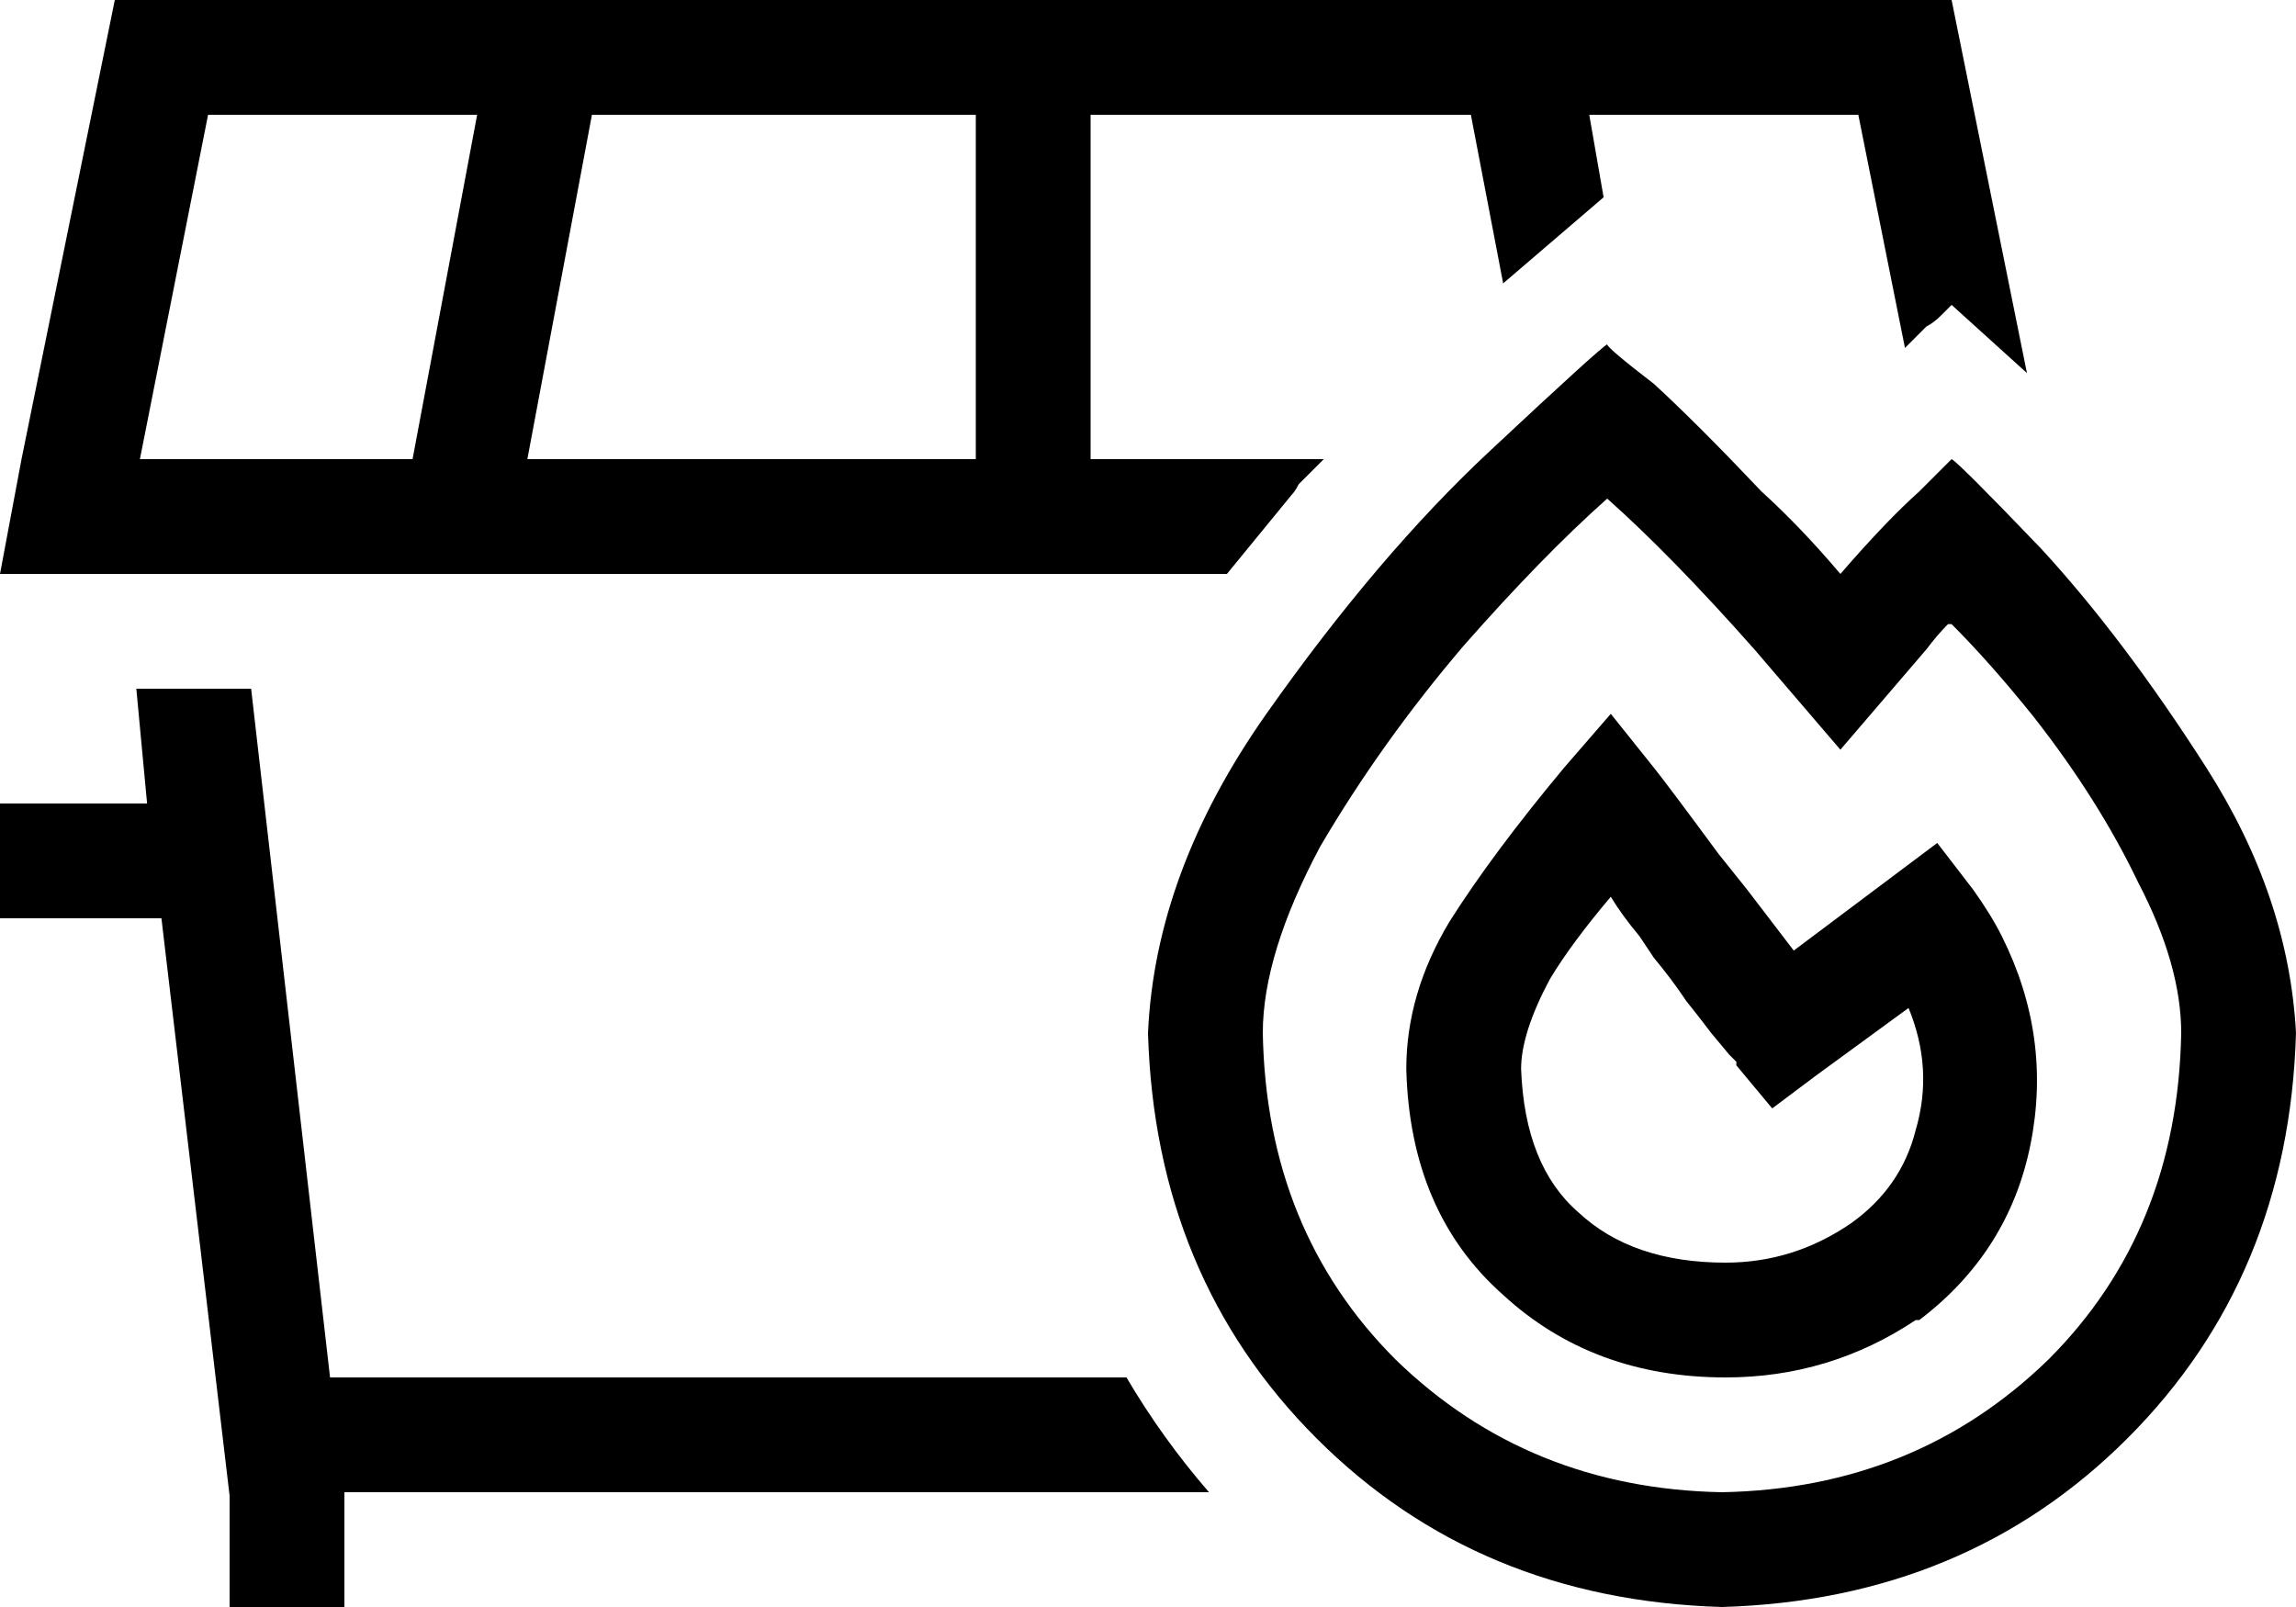 <svg viewBox="0 0 640 448">
  <path
    d="M 304 32 L 410 32 L 419 79 Q 433 67 447 55 L 443 32 L 518 32 L 531 97 Q 534 94 537 91 L 537 91 Q 539 90 541 88 Q 542 87 544 85 Q 555 95 565 104 L 544 0 L 424 0 Q 424 0 424 0 Q 424 0 423 0 L 288 0 L 288 0 L 288 0 L 152 0 Q 152 0 152 0 Q 152 0 152 0 L 32 0 L 6 128 L 0 160 L 33 160 L 34 160 L 66 160 L 128 160 L 128 160 L 288 160 L 342 160 Q 351 149 360 138 Q 361 137 362 135 Q 365 132 369 128 L 304 128 L 304 32 L 304 32 Z M 337 416 Q 324 401 314 384 L 92 384 L 70 192 L 38 192 L 41 224 L 16 224 L 0 224 L 0 256 L 16 256 L 45 256 L 64 417 L 64 432 L 64 448 L 96 448 L 96 432 L 96 416 L 337 416 L 337 416 Z M 272 32 L 272 128 L 147 128 L 165 32 L 272 32 L 272 32 Z M 133 32 L 115 128 L 39 128 L 58 32 L 133 32 L 133 32 Z M 513 209 L 537 181 Q 540 177 543 174 Q 544 174 544 174 Q 555 185 567 200 Q 585 223 596 246 Q 608 269 608 288 Q 607 343 571 379 Q 534 415 480 416 Q 426 415 389 379 Q 353 343 352 288 Q 352 266 368 236 Q 385 207 408 180 Q 430 155 448 139 Q 466 155 489 181 L 513 209 L 513 209 Z M 448 96 Q 446 97 415 126 L 415 126 Q 384 155 353 199 L 353 199 Q 322 243 320 288 Q 322 356 367 401 Q 412 446 480 448 Q 548 446 593 401 Q 638 356 640 288 Q 638 250 615 214 Q 592 178 569 153 Q 546 129 544 128 Q 544 128 535 137 Q 526 145 513 160 Q 502 147 491 137 Q 473 118 461 107 Q 448 97 448 96 L 448 96 Z M 449 199 L 436 214 Q 416 238 404 257 Q 392 277 392 298 Q 393 338 419 361 Q 444 384 481 384 Q 510 384 534 368 L 534 368 L 535 368 Q 560 349 566 319 Q 572 289 558 261 L 558 261 Q 555 255 550 248 L 540 235 L 528 244 L 500 265 L 487 248 Q 483 243 479 238 Q 465 219 461 214 L 449 199 L 449 199 Z M 532 281 Q 539 298 534 315 L 534 315 Q 530 331 516 341 Q 500 352 481 352 Q 455 352 440 338 Q 425 325 424 298 Q 424 288 432 273 Q 438 263 449 250 Q 452 255 457 261 Q 459 264 461 267 Q 466 273 470 279 Q 474 284 477 288 L 482 294 L 484 296 L 484 297 L 484 297 L 484 297 L 484 297 L 484 297 L 497 287 L 484 297 L 494 309 L 506 300 L 532 281 L 532 281 Z"
  />
</svg>